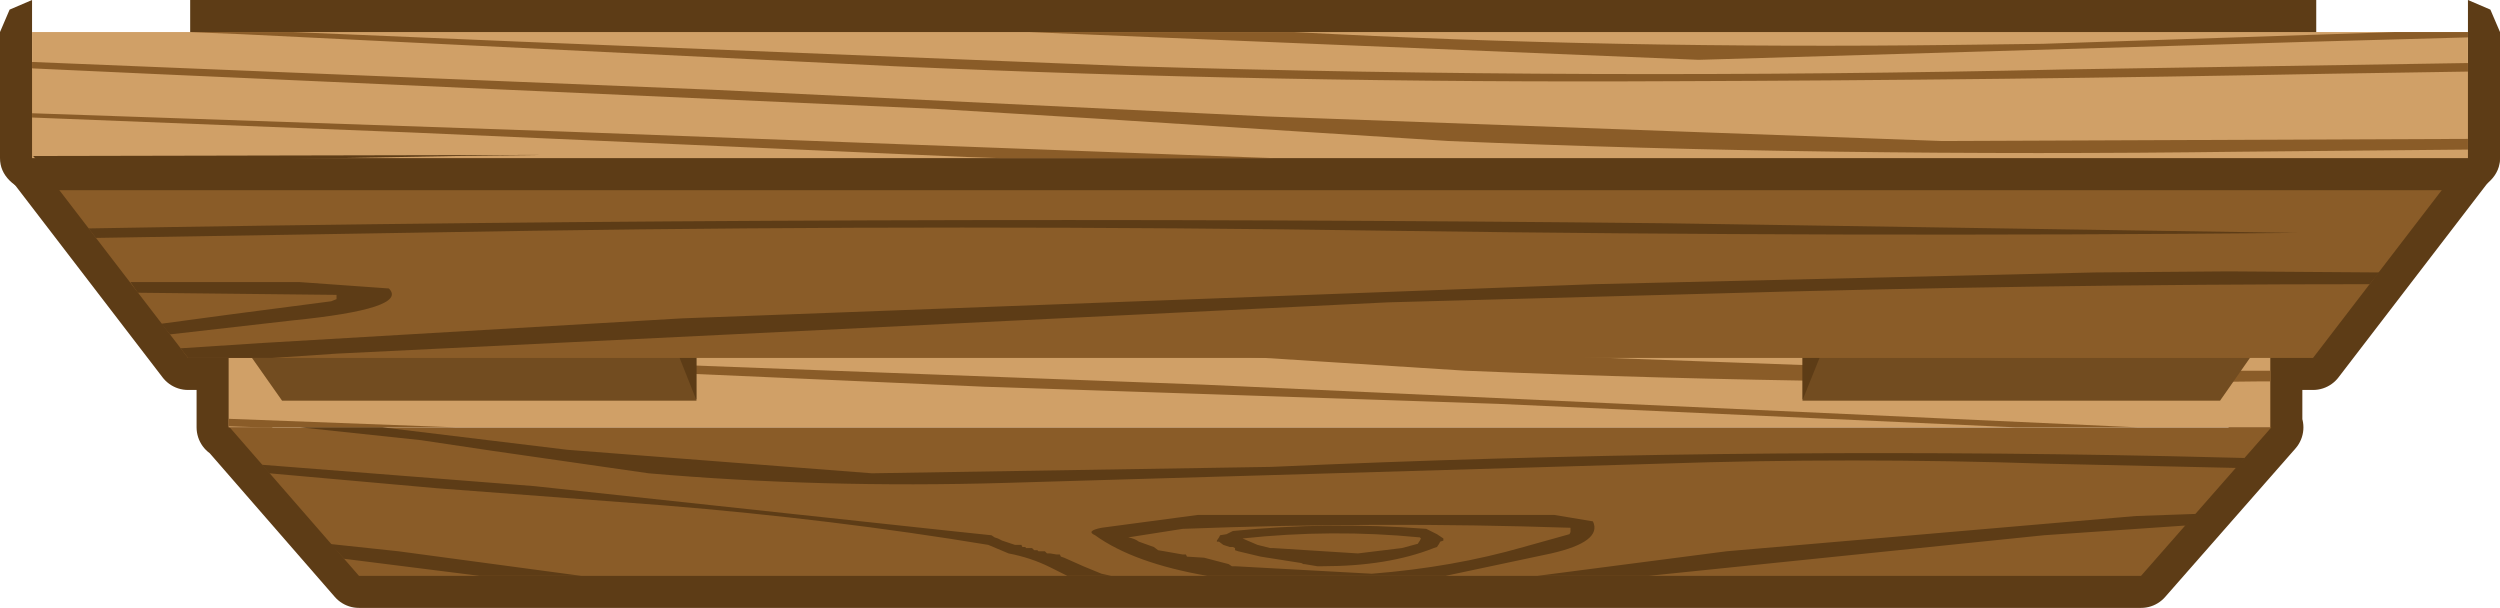 <?xml version="1.0" encoding="UTF-8" standalone="no"?>
<svg xmlns:xlink="http://www.w3.org/1999/xlink" height="28.45px" width="117.0px" xmlns="http://www.w3.org/2000/svg">
  <g transform="matrix(1.0, 0.0, 0.0, 1.0, 58.5, 12.85)">
    <path d="M47.75 7.15 L47.8 7.15 41.7 14.1 -41.7 14.1 -47.75 7.15 -47.8 7.15 -47.8 3.9 -49.7 3.9 -56.95 -5.55 57.0 -5.55 49.75 3.9 47.75 3.9 47.75 7.15 Z" fill="none" stroke="#5d3c16" stroke-linecap="round" stroke-linejoin="round" stroke-width="3.0"/>
    <path d="M-47.75 7.15 L47.8 7.15 41.7 14.1 -41.7 14.1 -47.75 7.15" fill="#8a5c28" fill-rule="evenodd" stroke="none"/>
    <path d="M-47.8 -1.45 L47.75 -1.45 47.75 7.15 -47.8 7.15 -47.8 -1.45" fill="#d0a067" fill-rule="evenodd" stroke="none"/>
    <path d="M47.75 -0.05 L45.55 0.0 21.8 0.7 -14.35 -0.95 -20.7 -1.45 -9.9 -1.45 -7.2 -1.25 33.95 0.0 37.9 -0.05 47.75 -0.4 47.75 -0.05 M47.75 1.45 L20.6 1.7 Q1.95 1.8 -15.85 1.0 L-46.4 -0.5 -47.8 -0.55 -47.8 -0.75 -45.5 -0.65 -33.35 -0.15 -4.75 1.0 Q16.75 1.65 38.95 1.15 L47.75 1.0 47.75 1.45 M47.75 5.0 L47.2 5.0 Q28.05 5.25 10.1 4.5 L-6.4 3.45 -13.85 3.0 -47.8 1.5 -47.8 1.1 -24.35 2.1 1.6 3.35 33.2 4.5 47.75 4.5 47.75 5.0 M11.6 6.05 L-12.4 5.25 -38.45 4.1 -47.8 3.7 -47.8 3.45 -48.8 3.4 -31.5 4.05 -2.2 5.15 41.55 7.15 35.85 7.15 11.6 6.05 M-46.25 7.15 L-47.8 7.1 -47.8 6.75 -37.15 7.15 -46.25 7.15" fill="#8a5c28" fill-rule="evenodd" stroke="none"/>
    <path d="M-35.55 1.65 L-25.9 1.65 -25.9 5.85 -35.55 5.85 -35.55 1.65 M25.85 1.35 L33.9 1.35 33.9 5.85 25.85 5.85 25.85 1.35" fill="#5d3c16" fill-rule="evenodd" stroke="none"/>
    <path d="M-29.65 -3.55 L-25.9 5.9 -45.3 5.9 -51.95 -3.55 -29.65 -3.55 M52.0 -3.55 L45.4 5.9 25.85 5.9 29.65 -3.55 52.0 -3.55" fill="#724c20" fill-rule="evenodd" stroke="none"/>
    <path d="M-56.95 -5.55 L57.0 -5.55 49.75 3.9 -49.7 3.9 -56.95 -5.55" fill="#8a5c28" fill-rule="evenodd" stroke="none"/>
    <path d="M57.0 -12.85 L58.05 -12.4 58.5 -11.35 58.5 -5.45 Q58.5 -4.85 58.05 -4.4 57.6 -3.95 57.0 -3.95 L-57.0 -3.95 Q-57.6 -3.95 -58.05 -4.4 -58.5 -4.85 -58.5 -5.45 L-58.5 -11.35 -58.05 -12.4 -57.0 -12.85 -57.0 -9.6 -55.5 -9.6 -55.5 -6.95 55.5 -6.95 55.5 -9.6 57.0 -9.6 57.0 -12.85 M49.9 -9.85 L-49.6 -9.85 -49.6 -12.85 49.9 -12.85 49.9 -9.85" fill="#5d3c16" fill-rule="evenodd" stroke="none"/>
    <path d="M57.0 -5.45 L-57.0 -5.45 -57.0 -11.35 57.0 -11.35 57.0 -5.45" fill="#d0a067" fill-rule="evenodd" stroke="none"/>
    <path d="M52.85 -0.1 L52.4 0.45 Q36.8 0.45 21.25 0.9 L6.45 1.3 -42.75 3.7 -45.75 3.9 -49.7 3.9 -50.05 3.45 -46.2 3.2 -26.6 2.05 16.1 0.45 39.55 -0.1 45.8 -0.15 52.85 -0.1 M6.6 -2.05 Q-13.45 -2.35 -33.6 -2.05 L-54.95 -1.7 -54.0 -1.7 -54.35 -2.15 -54.95 -2.15 Q-17.8 -2.8 19.55 -2.4 L49.0 -1.95 Q27.9 -1.75 6.6 -2.05 M-56.95 -5.55 L-33.1 -5.6 -37.15 -5.55 -56.65 -5.2 -56.95 -5.55 M-42.75 1.15 L-42.75 1.1 -42.75 0.95 -52.05 0.85 -52.4 0.35 -44.5 0.35 -40.3 0.65 Q-39.35 1.6 -44.85 2.15 L-50.55 2.8 -50.95 2.3 -47.6 1.85 -43.0 1.25 -42.75 1.15" fill="#5d3c16" fill-rule="evenodd" stroke="none"/>
    <path d="M47.25 8.6 L46.55 8.6 46.2 9.05 37.25 8.85 Q28.15 8.55 19.2 8.85 L-11.45 9.75 Q-20.1 10.0 -28.15 9.3 L-35.45 8.25 -38.8 7.75 -44.45 7.15 -40.6 7.15 -31.95 8.2 -17.7 9.3 1.0 9.0 Q22.0 8.05 43.05 8.5 L47.25 8.6 M43.8 11.75 L43.7 11.75 37.15 12.2 18.65 14.1 13.45 14.1 22.3 12.95 41.45 11.3 44.3 11.2 43.8 11.75 M15.0 12.0 L15.0 11.85 Q6.05 11.55 -3.15 11.9 L-5.7 12.3 Q-5.4 12.35 -5.2 12.5 L-4.5 12.75 -4.3 12.9 -4.0 12.95 -3.15 13.1 -3.0 13.1 -2.95 13.2 -2.15 13.25 -1.0 13.55 -0.85 13.65 -0.7 13.65 5.7 14.0 Q9.5 13.7 12.8 12.75 L14.95 12.15 15.0 12.05 15.0 12.0 M16.05 11.55 Q16.5 12.5 14.1 13.05 L9.15 14.1 -2.0 14.1 Q-5.45 13.5 -7.25 12.2 -7.7 12.0 -6.95 11.85 L-2.45 11.25 14.25 11.25 16.05 11.55 M9.05 12.35 L9.05 12.45 8.9 12.5 8.85 12.6 8.75 12.75 8.6 12.8 Q6.45 13.65 3.4 13.65 L3.15 13.65 2.55 13.55 2.5 13.55 2.4 13.5 0.5 13.2 -0.55 12.95 -0.7 12.9 -0.7 12.8 -0.8 12.75 -0.95 12.75 -1.25 12.65 -1.45 12.5 -1.55 12.5 -1.55 12.45 -1.45 12.3 -1.4 12.2 -1.1 12.15 -0.8 12.0 Q3.7 11.55 8.25 11.9 L8.75 12.15 9.05 12.35 M7.95 12.3 Q3.85 11.9 -0.35 12.35 L0.35 12.65 0.95 12.8 1.1 12.8 5.05 13.05 7.1 12.8 7.85 12.6 7.95 12.45 8.0 12.35 7.95 12.3 M-12.1 12.2 L-11.95 12.3 -11.8 12.35 -11.6 12.45 -11.15 12.6 -11.0 12.65 -10.7 12.65 -10.65 12.75 -10.5 12.75 -10.5 12.8 -10.2 12.8 -10.1 12.9 -9.95 12.9 -9.9 12.95 -9.6 12.95 -9.5 13.05 -9.35 13.05 -9.05 13.1 -8.9 13.1 -8.85 13.2 -8.7 13.25 -7.8 13.65 -6.95 14.0 -6.5 14.1 -8.55 14.1 -8.85 13.95 -9.35 13.7 Q-10.25 13.25 -11.3 13.05 L-12.25 12.65 Q-19.5 11.45 -27.45 10.8 L-38.05 10.0 -45.9 9.3 -46.25 8.9 -33.5 9.9 -14.0 12.0 -12.1 12.2 M-39.85 12.95 L-31.3 14.1 -36.05 14.1 -42.4 13.3 -43.0 12.65 -43.6 12.55 -39.85 12.95" fill="#5d3c16" fill-rule="evenodd" stroke="none"/>
    <path d="M33.15 -10.75 L37.1 -10.8 53.6 -11.35 57.0 -11.35 57.0 -11.1 49.75 -10.9 44.75 -10.75 21.0 -10.05 -10.35 -11.35 2.05 -11.35 Q17.0 -10.55 33.15 -10.75 M32.4 -6.25 L57.0 -6.35 57.0 -5.85 46.4 -5.75 Q27.25 -5.5 9.3 -6.25 L-7.2 -7.3 -14.65 -7.75 -51.55 -9.4 -57.0 -9.65 -57.0 -9.95 -25.15 -8.65 0.8 -7.4 32.4 -6.25 M57.0 -9.5 L50.6 -9.4 Q35.25 -9.1 19.8 -9.05 1.15 -8.95 -16.65 -9.75 L-47.2 -11.25 -49.65 -11.35 -44.8 -11.35 -34.15 -10.9 -5.55 -9.75 Q15.95 -9.1 38.15 -9.6 L57.0 -9.9 57.0 -9.5 M-57.0 -7.55 L-32.3 -6.7 -3.0 -5.6 1.1 -5.45 -11.7 -5.45 -13.2 -5.5 -39.25 -6.65 -57.0 -7.35 -57.0 -7.55" fill="#8a5c28" fill-rule="evenodd" stroke="none"/>
  </g>
</svg>
